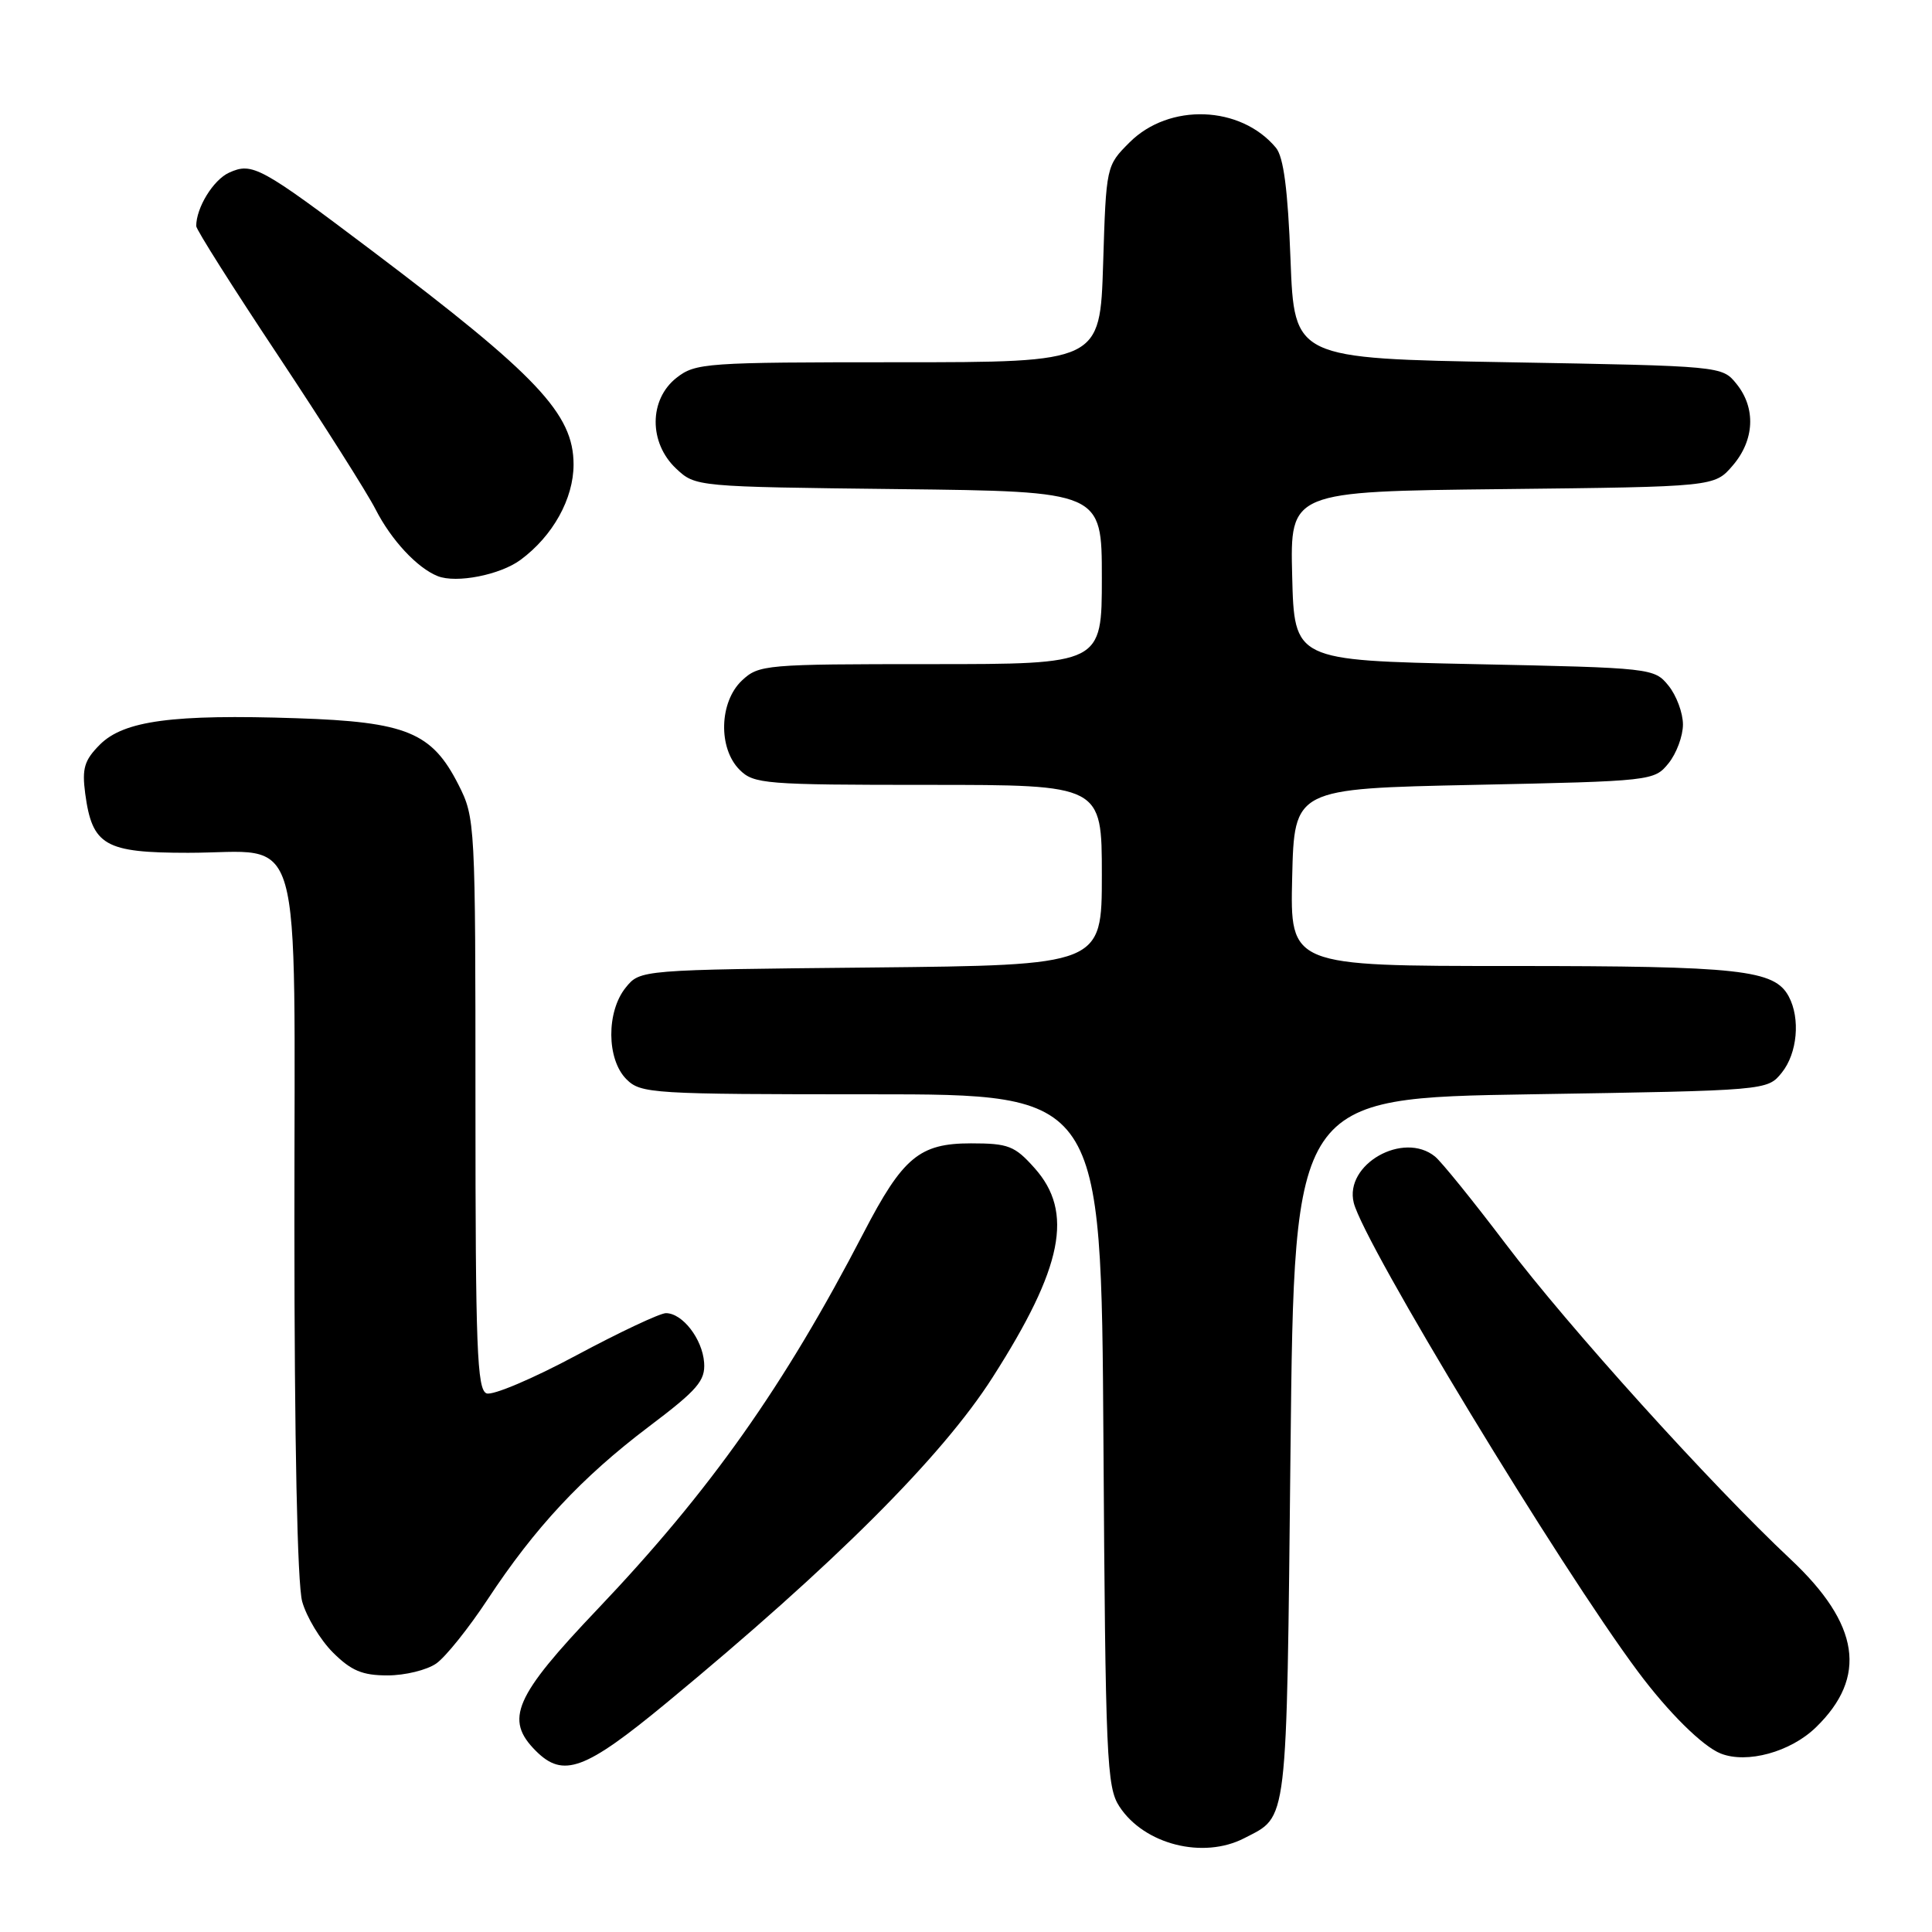 <?xml version="1.0" encoding="UTF-8" standalone="no"?>
<!DOCTYPE svg PUBLIC "-//W3C//DTD SVG 1.1//EN" "http://www.w3.org/Graphics/SVG/1.1/DTD/svg11.dtd" >
<svg xmlns="http://www.w3.org/2000/svg" xmlns:xlink="http://www.w3.org/1999/xlink" version="1.1" viewBox="0 0 256 256">
 <g >
 <path fill="currentColor"
d=" M 164.87 243.57 C 170.70 240.55 170.46 242.56 171.00 192.10 C 171.50 145.50 171.50 145.50 202.84 145.00 C 234.18 144.50 234.18 144.50 236.09 142.14 C 238.16 139.58 238.58 134.96 237.02 132.04 C 235.13 128.50 230.61 128.00 200.32 128.00 C 170.94 128.00 170.94 128.00 171.22 116.25 C 171.50 104.50 171.50 104.50 195.34 104.00 C 218.91 103.51 219.20 103.47 221.09 101.14 C 222.14 99.84 223.00 97.53 223.00 96.00 C 223.00 94.47 222.14 92.16 221.09 90.86 C 219.20 88.53 218.91 88.49 195.34 88.00 C 171.50 87.50 171.50 87.50 171.22 76.31 C 170.94 65.12 170.94 65.12 199.06 64.81 C 227.18 64.50 227.18 64.50 229.59 61.69 C 232.49 58.32 232.69 54.07 230.09 50.86 C 228.18 48.50 228.14 48.50 199.84 48.00 C 171.50 47.50 171.50 47.50 171.00 34.40 C 170.65 25.13 170.08 20.80 169.07 19.58 C 164.39 13.96 154.92 13.62 149.67 18.87 C 146.58 21.96 146.57 21.99 146.17 34.98 C 145.76 48.00 145.76 48.00 119.02 48.00 C 93.47 48.00 92.15 48.09 89.63 50.07 C 85.98 52.95 85.96 58.67 89.58 62.08 C 92.16 64.50 92.16 64.50 119.08 64.81 C 146.00 65.12 146.00 65.12 146.00 76.56 C 146.00 88.00 146.00 88.00 123.31 88.00 C 101.40 88.00 100.55 88.07 98.31 90.17 C 95.30 93.01 95.14 99.14 98.00 102.00 C 99.88 103.88 101.33 104.00 123.00 104.00 C 146.00 104.00 146.00 104.00 146.00 115.95 C 146.00 127.89 146.00 127.89 115.41 128.20 C 84.82 128.50 84.82 128.50 82.91 130.86 C 80.33 134.05 80.37 140.37 83.00 143.00 C 84.91 144.91 86.33 145.00 115.46 145.00 C 145.92 145.00 145.92 145.00 146.21 190.80 C 146.48 233.16 146.64 236.80 148.33 239.38 C 151.62 244.41 159.43 246.38 164.87 243.57 Z  M 88.35 225.61 C 110.56 207.26 124.81 193.03 131.53 182.50 C 140.85 167.92 142.31 160.61 137.08 154.77 C 134.46 151.83 133.61 151.50 128.66 151.50 C 121.83 151.50 119.63 153.34 114.43 163.36 C 103.88 183.70 94.10 197.53 79.19 213.21 C 68.15 224.81 66.83 227.83 71.00 232.00 C 74.63 235.63 77.49 234.58 88.35 225.61 Z  M 240.61 228.89 C 247.49 222.22 246.44 215.22 237.26 206.61 C 226.71 196.71 207.84 175.83 199.47 164.77 C 195.19 159.12 191.00 153.94 190.15 153.25 C 185.95 149.83 178.10 154.29 179.38 159.38 C 180.76 164.86 206.64 207.55 217.04 221.50 C 221.07 226.91 225.61 231.40 228.00 232.35 C 231.48 233.73 237.25 232.15 240.61 228.89 Z  M 57.81 220.42 C 59.05 219.55 62.10 215.74 64.60 211.95 C 70.89 202.40 77.07 195.78 85.93 189.07 C 92.44 184.16 93.47 182.96 93.30 180.55 C 93.07 177.41 90.43 174.00 88.24 174.00 C 87.45 174.00 82.10 176.52 76.37 179.59 C 70.63 182.67 65.28 184.94 64.47 184.63 C 63.21 184.14 63.00 178.57 63.00 146.24 C 63.00 109.00 62.97 108.36 60.75 103.98 C 57.23 97.04 53.87 95.65 39.33 95.17 C 22.91 94.62 16.42 95.49 13.24 98.66 C 11.17 100.74 10.85 101.81 11.29 105.15 C 12.22 112.04 13.88 113.00 24.93 113.00 C 40.46 113.00 39.00 107.87 39.01 162.31 C 39.01 190.91 39.40 209.91 40.04 212.21 C 40.61 214.25 42.44 217.29 44.11 218.96 C 46.54 221.38 48.01 222.00 51.35 222.00 C 53.66 222.00 56.57 221.29 57.81 220.42 Z  M 68.98 74.18 C 73.26 71.02 76.00 66.08 76.00 61.55 C 76.00 54.84 71.21 49.77 49.26 33.20 C 34.48 22.05 33.44 21.48 30.35 22.88 C 28.26 23.84 26.00 27.51 26.00 29.96 C 26.00 30.42 30.89 38.15 36.87 47.14 C 42.84 56.14 48.65 65.30 49.77 67.50 C 51.84 71.56 55.28 75.26 58.00 76.34 C 60.47 77.32 66.28 76.18 68.98 74.18 Z "/>
</g>
</svg>
